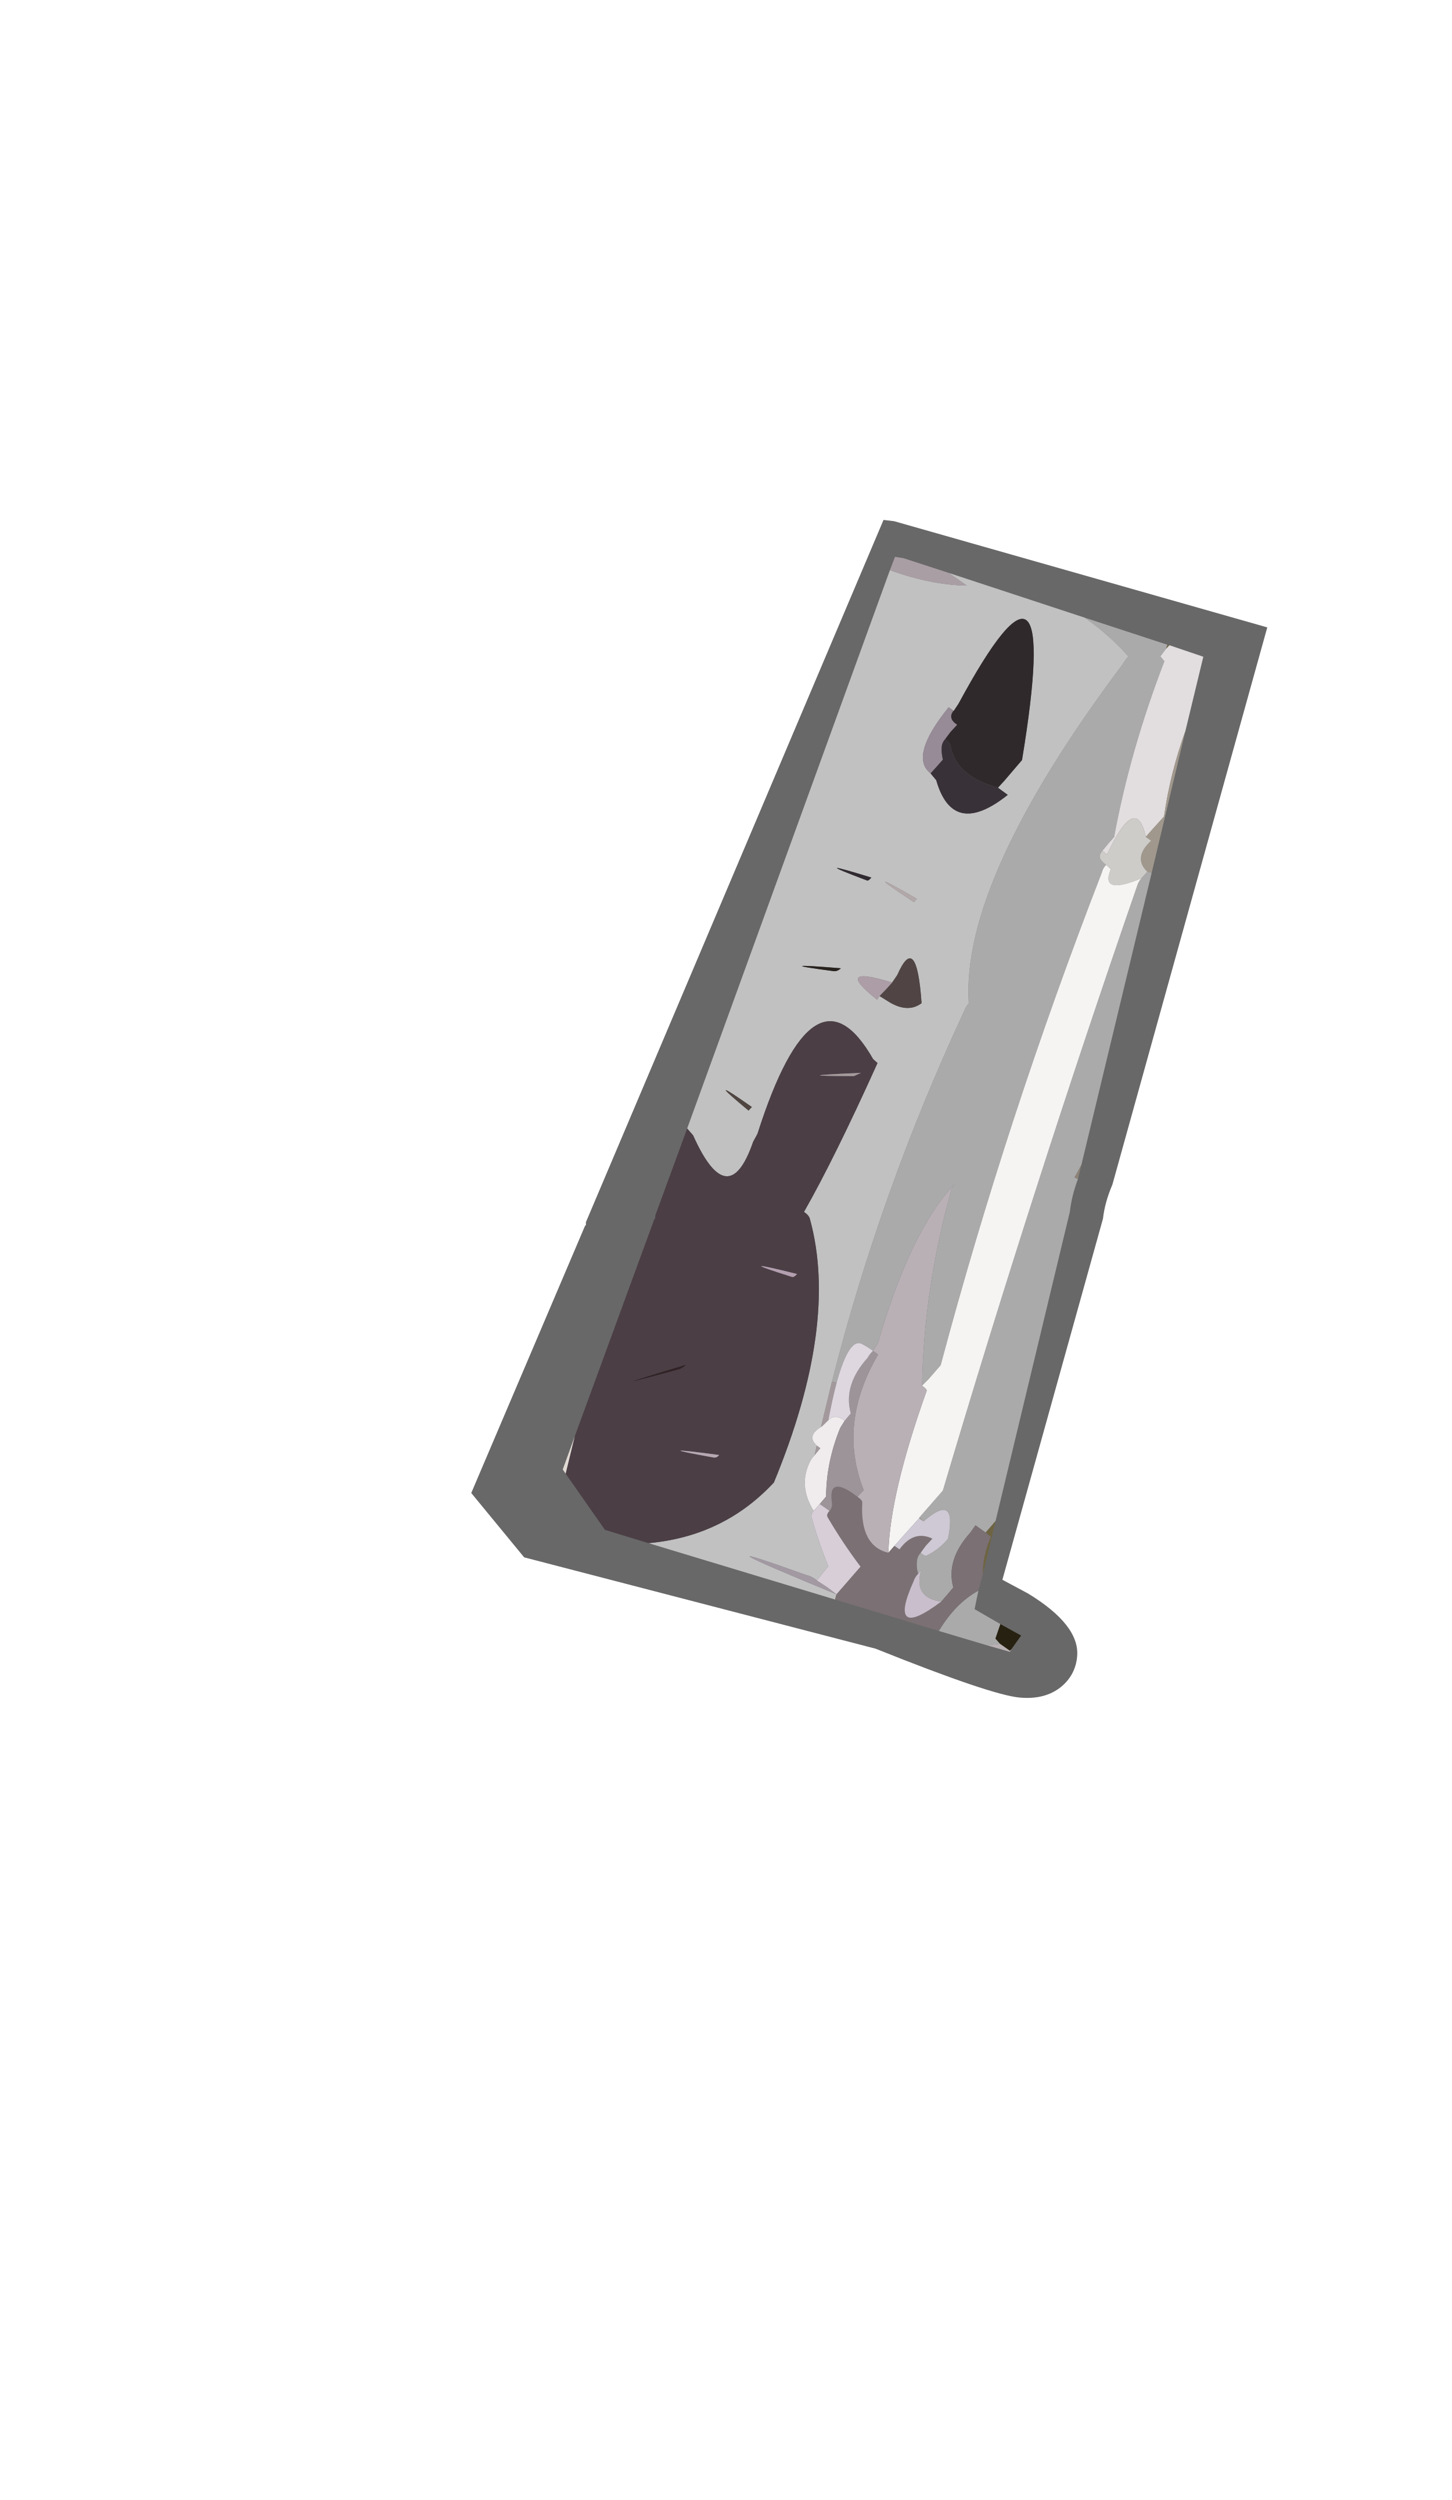 <?xml version="1.0" encoding="UTF-8" standalone="no"?>
<svg xmlns:xlink="http://www.w3.org/1999/xlink" height="419.9px" width="243.9px" xmlns="http://www.w3.org/2000/svg">
  <g transform="matrix(1.0, 0.0, 0.0, 1.0, 53.05, 229.25)">
    <use height="195.0" transform="matrix(0.995, 0.092, -0.092, 0.995, 41.679, -146.889)" width="119.85" xlink:href="#sprite0"/>
  </g>
  <defs>
    <g id="sprite0" transform="matrix(1.0, 0.0, 0.0, 1.0, 14.95, 6.0)">
      <use height="195.0" transform="matrix(1.0, 0.0, 0.0, 1.0, -14.95, -6.0)" width="119.85" xlink:href="#shape0"/>
    </g>
    <g id="shape0" transform="matrix(1.0, 0.0, 0.0, 1.0, 14.95, 6.0)">
      <path d="M40.8 -5.95 L104.9 6.05 87.6 101.7 Q86.6 104.8 86.55 107.55 L75.3 169.55 79.8 171.45 Q89.0 175.95 89.0 181.25 89.0 184.35 86.8 186.55 84.3 189.0 80.0 189.0 75.15 189.0 55.15 183.05 L-5.1 173.2 -14.95 163.25 -0.05 116.8 0.1 116.6 0.05 116.15 39.0 -6.0 40.8 -5.95" fill="#000000" fill-opacity="0.592" fill-rule="evenodd" stroke="none"/>
      <path d="M88.25 11.25 L88.45 10.5 88.8 10.55 88.25 11.25 M73.25 159.8 L71.95 168.9 Q71.6 165.85 72.7 162.55 L71.75 161.9 72.65 160.65 73.25 159.8" fill="#6e6441" fill-rule="evenodd" stroke="none"/>
      <path d="M88.45 10.5 L88.25 11.25 87.45 12.55 88.2 13.3 Q83.85 28.7 82.5 43.5 L81.6 44.75 80.75 46.0 Q80.3 46.6 80.45 47.2 80.7 47.75 81.6 48.3 81.1 48.9 81.0 49.65 68.85 92.3 61.65 134.6 L59.85 137.1 58.85 138.3 Q57.65 122.3 60.65 105.45 60.75 104.7 61.2 104.05 54.55 112.4 50.8 131.9 L50.1 133.25 Q49.3 132.75 48.35 132.35 45.95 131.0 44.5 139.15 L43.7 139.05 Q48.8 106.55 60.1 74.95 60.3 74.2 60.75 73.6 57.5 53.1 81.3 14.4 81.65 13.65 82.1 13.05 78.5 9.7 74.2 7.25 L88.45 10.5 M89.35 48.9 L82.1 98.9 81.15 101.1 81.75 101.3 Q80.95 104.2 80.9 106.9 L73.25 159.8 72.65 160.65 71.75 161.9 69.95 160.85 69.2 162.15 Q65.5 167.1 67.2 171.6 L66.3 172.9 65.4 174.15 Q60.65 173.95 61.55 169.2 L61.1 169.85 Q60.65 168.75 60.7 167.7 60.7 166.9 61.2 166.3 62.0 166.85 62.2 166.7 64.25 165.45 65.55 163.55 66.45 155.5 61.2 161.0 L60.45 160.4 61.2 159.35 63.95 155.55 Q74.3 103.5 87.1 51.4 87.25 50.65 87.7 50.0 L88.6 48.8 89.35 48.9 M71.45 171.75 L71.1 174.9 75.65 177.0 75.05 179.5 75.9 180.3 73.7 180.75 65.45 179.1 Q67.85 174.15 71.45 171.75" fill="#aaaaaa" fill-rule="evenodd" stroke="none"/>
      <path d="M88.25 11.25 L88.8 10.55 94.65 11.95 92.8 24.65 Q90.9 32.0 90.55 39.3 L88.75 41.7 87.8 43.0 Q85.5 35.7 81.6 46.55 L80.75 46.0 81.6 44.75 82.5 43.5 Q83.85 28.7 88.2 13.3 L87.45 12.55 88.25 11.25" fill="#e2ddde" fill-rule="evenodd" stroke="none"/>
      <path d="M74.2 7.25 Q78.5 9.7 82.1 13.05 81.65 13.65 81.3 14.4 57.5 53.1 60.75 73.6 60.3 74.2 60.1 74.95 48.8 106.55 43.7 139.05 L42.6 146.65 42.55 146.8 Q40.25 148.55 42.15 149.95 L41.95 151.6 Q41.45 152.2 41.2 152.95 39.7 157.05 42.65 160.95 42.2 161.5 42.4 162.1 43.95 166.1 45.95 170.0 L45.1 171.25 44.25 172.55 Q43.45 171.95 42.4 171.8 20.5 166.15 47.75 174.55 L47.6 175.45 15.5 168.9 Q28.0 166.6 35.55 156.8 44.0 129.4 37.5 112.15 37.3 111.55 36.4 111.05 40.7 101.55 46.4 85.0 L45.6 84.4 Q34.15 68.05 27.4 98.7 L26.8 100.1 Q23.75 112.55 16.65 99.95 L15.55 98.9 40.85 2.3 Q47.85 4.15 53.95 3.7 L50.7 1.85 74.2 7.25 M62.3 37.05 L63.25 35.8 65.9 32.05 Q68.95 -10.55 54.4 23.6 L53.7 24.9 52.8 24.35 Q46.9 33.2 50.8 35.7 L51.85 36.75 Q55.55 46.25 64.05 38.1 L62.3 37.05 M41.8 54.6 Q42.05 54.7 42.5 54.05 31.05 51.65 41.8 54.6 M45.7 73.75 L47.6 74.7 Q50.8 76.15 52.85 74.3 50.9 62.3 48.35 69.95 L47.6 71.3 Q37.3 69.15 45.35 74.4 L45.7 73.75 M38.8 69.7 Q26.35 69.85 37.65 70.3 38.3 70.3 38.8 69.7 M50.0 57.5 L50.45 56.9 Q39.55 51.9 50.0 57.5 M25.55 94.95 L26.05 94.3 Q17.05 89.15 25.55 94.95" fill="#c1c1c1" fill-rule="evenodd" stroke="none"/>
      <path d="M88.6 48.8 Q85.95 46.7 88.75 43.55 L87.8 43.0 88.75 41.7 90.55 39.3 Q90.9 32.0 92.8 24.65 L89.35 48.9 88.6 48.8 M60.45 160.4 L61.2 161.0 60.4 160.55 60.45 160.4" fill="#a1988d" fill-rule="evenodd" stroke="none"/>
      <path d="M81.6 48.3 Q80.7 47.75 80.45 47.2 80.3 46.6 80.75 46.0 L81.6 46.55 Q85.5 35.7 87.8 43.0 L88.75 43.55 Q85.95 46.7 88.6 48.8 L87.7 50.0 Q81.0 53.55 82.45 48.95 L81.6 48.3" fill="#ceccc9" fill-rule="evenodd" stroke="none"/>
      <path d="M58.85 138.3 L59.85 137.1 61.65 134.6 Q68.85 92.3 81.0 49.65 81.1 48.9 81.6 48.3 L82.45 48.95 Q81.0 53.55 87.7 50.0 87.25 50.65 87.1 51.4 74.3 103.5 63.95 155.55 L61.2 159.35 60.45 160.4 60.4 160.55 57.65 164.25 56.7 165.55 55.8 166.8 Q55.15 156.85 59.7 139.1 59.75 138.85 58.85 138.3" fill="#f6f4f3" fill-rule="evenodd" stroke="none"/>
      <path d="M40.85 2.3 L41.5 0.0 42.95 0.1 50.7 1.85 53.95 3.7 Q47.85 4.15 40.85 2.3" fill="#aa9ea5" fill-rule="evenodd" stroke="none"/>
      <path d="M53.65 24.9 Q53.2 25.6 53.45 26.15 53.6 26.65 54.5 27.15 L53.5 28.45 52.7 29.75 Q52.25 30.35 52.25 31.05 52.25 32.05 52.65 33.2 L51.7 34.5 50.8 35.7 Q46.9 33.2 52.8 24.35 L53.65 24.9" fill="#978b97" fill-rule="evenodd" stroke="none"/>
      <path d="M71.95 168.9 L71.45 171.75 Q67.85 174.15 65.45 179.1 L47.6 175.45 47.75 174.55 48.65 173.3 51.35 169.55 Q47.9 165.75 45.05 161.75 44.8 161.3 45.3 160.7 45.75 160.05 45.6 159.4 44.35 154.5 49.75 157.9 50.65 158.4 50.65 158.8 50.9 166.1 55.8 166.8 L56.7 165.55 57.6 166.05 Q59.7 162.55 62.95 163.75 L61.95 165.05 61.2 166.3 Q60.7 166.9 60.7 167.7 60.65 168.75 61.1 169.85 60.6 170.5 60.45 171.2 58.65 176.45 59.95 177.2 61.2 177.95 65.4 174.15 L66.3 172.9 67.2 171.6 Q65.5 167.1 69.2 162.15 L69.95 160.85 71.75 161.9 72.7 162.55 Q71.6 165.85 71.95 168.9 M53.7 24.9 L53.65 24.9 52.8 24.35 53.7 24.9" fill="#7b7073" fill-rule="evenodd" stroke="none"/>
      <path d="M53.65 24.9 L53.7 24.9 54.4 23.6 Q68.95 -10.55 65.9 32.05 L63.25 35.8 62.3 37.05 Q55.05 35.75 53.7 30.75 53.6 30.25 52.7 29.75 L53.5 28.45 54.5 27.15 Q53.6 26.65 53.45 26.15 53.2 25.6 53.65 24.9" fill="#2f292b" fill-rule="evenodd" stroke="none"/>
      <path d="M52.7 29.75 Q53.6 30.25 53.7 30.75 55.05 35.75 62.3 37.05 L64.05 38.1 Q55.55 46.25 51.85 36.75 L50.8 35.7 51.7 34.5 52.65 33.2 Q52.25 32.05 52.25 31.05 52.25 30.35 52.7 29.75" fill="#393138" fill-rule="evenodd" stroke="none"/>
      <path d="M41.8 54.6 Q31.05 51.65 42.5 54.05 42.05 54.7 41.8 54.6" fill="#312b31" fill-rule="evenodd" stroke="none"/>
      <path d="M50.0 57.5 Q39.55 51.9 50.45 56.9 L50.0 57.5" fill="#b3a8a9" fill-rule="evenodd" stroke="none"/>
      <path d="M38.8 69.7 Q38.3 70.3 37.65 70.3 26.35 69.85 38.8 69.7" fill="#28221e" fill-rule="evenodd" stroke="none"/>
      <path d="M45.7 73.75 L46.7 72.5 47.6 71.3 48.35 69.95 Q50.9 62.3 52.85 74.3 50.8 76.15 47.6 74.7 L45.7 73.75" fill="#504544" fill-rule="evenodd" stroke="none"/>
      <path d="M47.6 71.3 L46.7 72.5 45.7 73.75 45.35 74.4 Q37.3 69.15 47.6 71.3" fill="#ac9da6" fill-rule="evenodd" stroke="none"/>
      <path d="M50.1 133.25 L50.8 131.9 Q54.55 112.4 61.2 104.05 60.75 104.7 60.65 105.45 57.65 122.3 58.85 138.3 59.75 138.85 59.7 139.1 55.15 156.85 55.8 166.8 50.9 166.1 50.65 158.8 50.65 158.4 49.75 157.9 L50.7 156.7 Q45.3 146.0 51.0 133.8 51.0 133.75 50.1 133.25" fill="#b9b0b6" fill-rule="evenodd" stroke="none"/>
      <path d="M15.5 168.9 L8.0 167.35 0.55 158.55 1.5 152.15 11.45 114.6 11.6 114.4 11.55 114.0 15.55 98.9 16.65 99.95 Q23.75 112.55 26.8 100.1 L27.4 98.7 Q34.15 68.05 45.6 84.4 L46.4 85.0 Q40.7 101.55 36.4 111.05 37.3 111.55 37.5 112.15 44.0 129.4 35.55 156.8 28.0 166.6 15.5 168.9 M43.8 86.9 Q30.7 88.65 42.65 87.55 L43.8 86.9 M36.2 121.55 Q24.45 119.75 35.3 122.1 35.7 122.25 36.2 121.55 M19.1 138.4 Q2.25 145.2 17.9 139.35 18.65 139.0 19.1 138.4 M25.95 153.05 Q13.4 152.55 24.95 153.55 25.6 153.65 25.95 153.05" fill="#4b3e45" fill-rule="evenodd" stroke="none"/>
      <path d="M43.8 86.9 L42.65 87.55 Q30.7 88.65 43.8 86.9" fill="#a59a9c" fill-rule="evenodd" stroke="none"/>
      <path d="M25.55 94.95 Q17.05 89.15 26.05 94.3 L25.55 94.95" fill="#4f4641" fill-rule="evenodd" stroke="none"/>
      <path d="M36.2 121.55 Q35.7 122.25 35.3 122.1 24.45 119.75 36.2 121.55" fill="#b39fb0" fill-rule="evenodd" stroke="none"/>
      <path d="M43.7 139.05 L44.5 139.15 Q44.05 141.85 43.7 145.55 L42.75 146.65 42.55 146.8 42.6 146.65 43.7 139.05 M42.15 149.95 L42.8 150.35 41.95 151.6 42.15 149.95" fill="#a3999c" fill-rule="evenodd" stroke="none"/>
      <path d="M42.55 146.8 L42.75 146.65 43.7 145.55 Q44.2 144.9 44.9 144.85 45.55 144.85 46.45 145.35 L45.8 146.65 Q44.0 152.55 44.5 158.35 L43.55 159.7 42.65 160.95 Q39.7 157.05 41.2 152.95 41.45 152.2 41.95 151.6 L42.8 150.35 42.15 149.95 Q40.25 148.55 42.55 146.8" fill="#f0eced" fill-rule="evenodd" stroke="none"/>
      <path d="M19.1 138.4 Q18.65 139.0 17.9 139.35 2.25 145.2 19.1 138.4" fill="#312226" fill-rule="evenodd" stroke="none"/>
      <path d="M43.55 159.7 L44.5 158.35 Q44.0 152.55 45.8 146.65 L46.45 145.35 47.35 144.05 Q45.6 139.45 49.3 134.5 49.6 133.8 50.1 133.25 51.0 133.75 51.0 133.8 45.3 146.0 50.7 156.7 L49.75 157.9 Q44.35 154.5 45.6 159.4 45.75 160.05 45.3 160.7 L43.55 159.7" fill="#9d9499" fill-rule="evenodd" stroke="none"/>
      <path d="M25.95 153.05 Q25.6 153.65 24.95 153.55 13.4 152.55 25.95 153.05" fill="#b7a8b3" fill-rule="evenodd" stroke="none"/>
      <path d="M42.65 160.95 L43.55 159.7 45.3 160.7 Q44.8 161.3 45.05 161.75 47.9 165.75 51.35 169.55 L48.65 173.3 47.75 174.55 46.05 173.5 44.25 172.55 45.1 171.25 45.95 170.0 Q43.95 166.1 42.4 162.1 42.2 161.5 42.65 160.95" fill="#d7ced8" fill-rule="evenodd" stroke="none"/>
      <path d="M47.75 174.55 Q20.5 166.15 42.4 171.8 43.45 171.95 44.25 172.55 L46.05 173.5 47.75 174.55" fill="#a299a3" fill-rule="evenodd" stroke="none"/>
      <path d="M44.5 139.15 Q45.95 131.0 48.35 132.35 49.3 132.75 50.1 133.25 49.6 133.8 49.3 134.5 45.6 139.45 47.35 144.05 L46.45 145.35 Q45.55 144.85 44.9 144.85 44.2 144.9 43.7 145.55 44.05 141.85 44.5 139.15" fill="#ded7e0" fill-rule="evenodd" stroke="none"/>
      <path d="M61.2 161.0 Q66.45 155.5 65.55 163.55 64.25 165.45 62.2 166.7 62.0 166.85 61.2 166.3 L61.95 165.05 62.95 163.75 Q59.7 162.55 57.6 166.05 L56.7 165.55 57.65 164.25 60.4 160.55 61.2 161.0" fill="#cec9d4" fill-rule="evenodd" stroke="none"/>
      <path d="M61.1 169.85 L61.55 169.2 Q60.65 173.95 65.4 174.15 61.2 177.95 59.95 177.2 58.65 176.45 60.45 171.2 60.6 170.5 61.1 169.85" fill="#c9becb" fill-rule="evenodd" stroke="none"/>
      <path d="M82.1 98.9 L81.75 101.3 81.15 101.1 82.1 98.9" fill="#8d8276" fill-rule="evenodd" stroke="none"/>
      <path d="M77.8 181.35 L77.65 181.5 73.7 180.75 75.9 180.3 76.95 180.9 77.65 181.3 77.8 181.35" fill="#b9b1b4" fill-rule="evenodd" stroke="none"/>
      <path d="M75.65 177.0 L79.3 178.6 77.9 181.0 77.65 181.3 76.95 180.9 75.9 180.3 75.05 179.5 75.65 177.0" fill="#262110" fill-rule="evenodd" stroke="none"/>
      <path d="M77.9 181.0 L77.8 181.35 77.65 181.3 77.9 181.0" fill="#908088" fill-rule="evenodd" stroke="none"/>
      <path d="M0.55 158.55 L0.0 157.9 1.5 152.15 0.55 158.55" fill="#e1dad4" fill-rule="evenodd" stroke="none"/>
    </g>
  </defs>
</svg>
